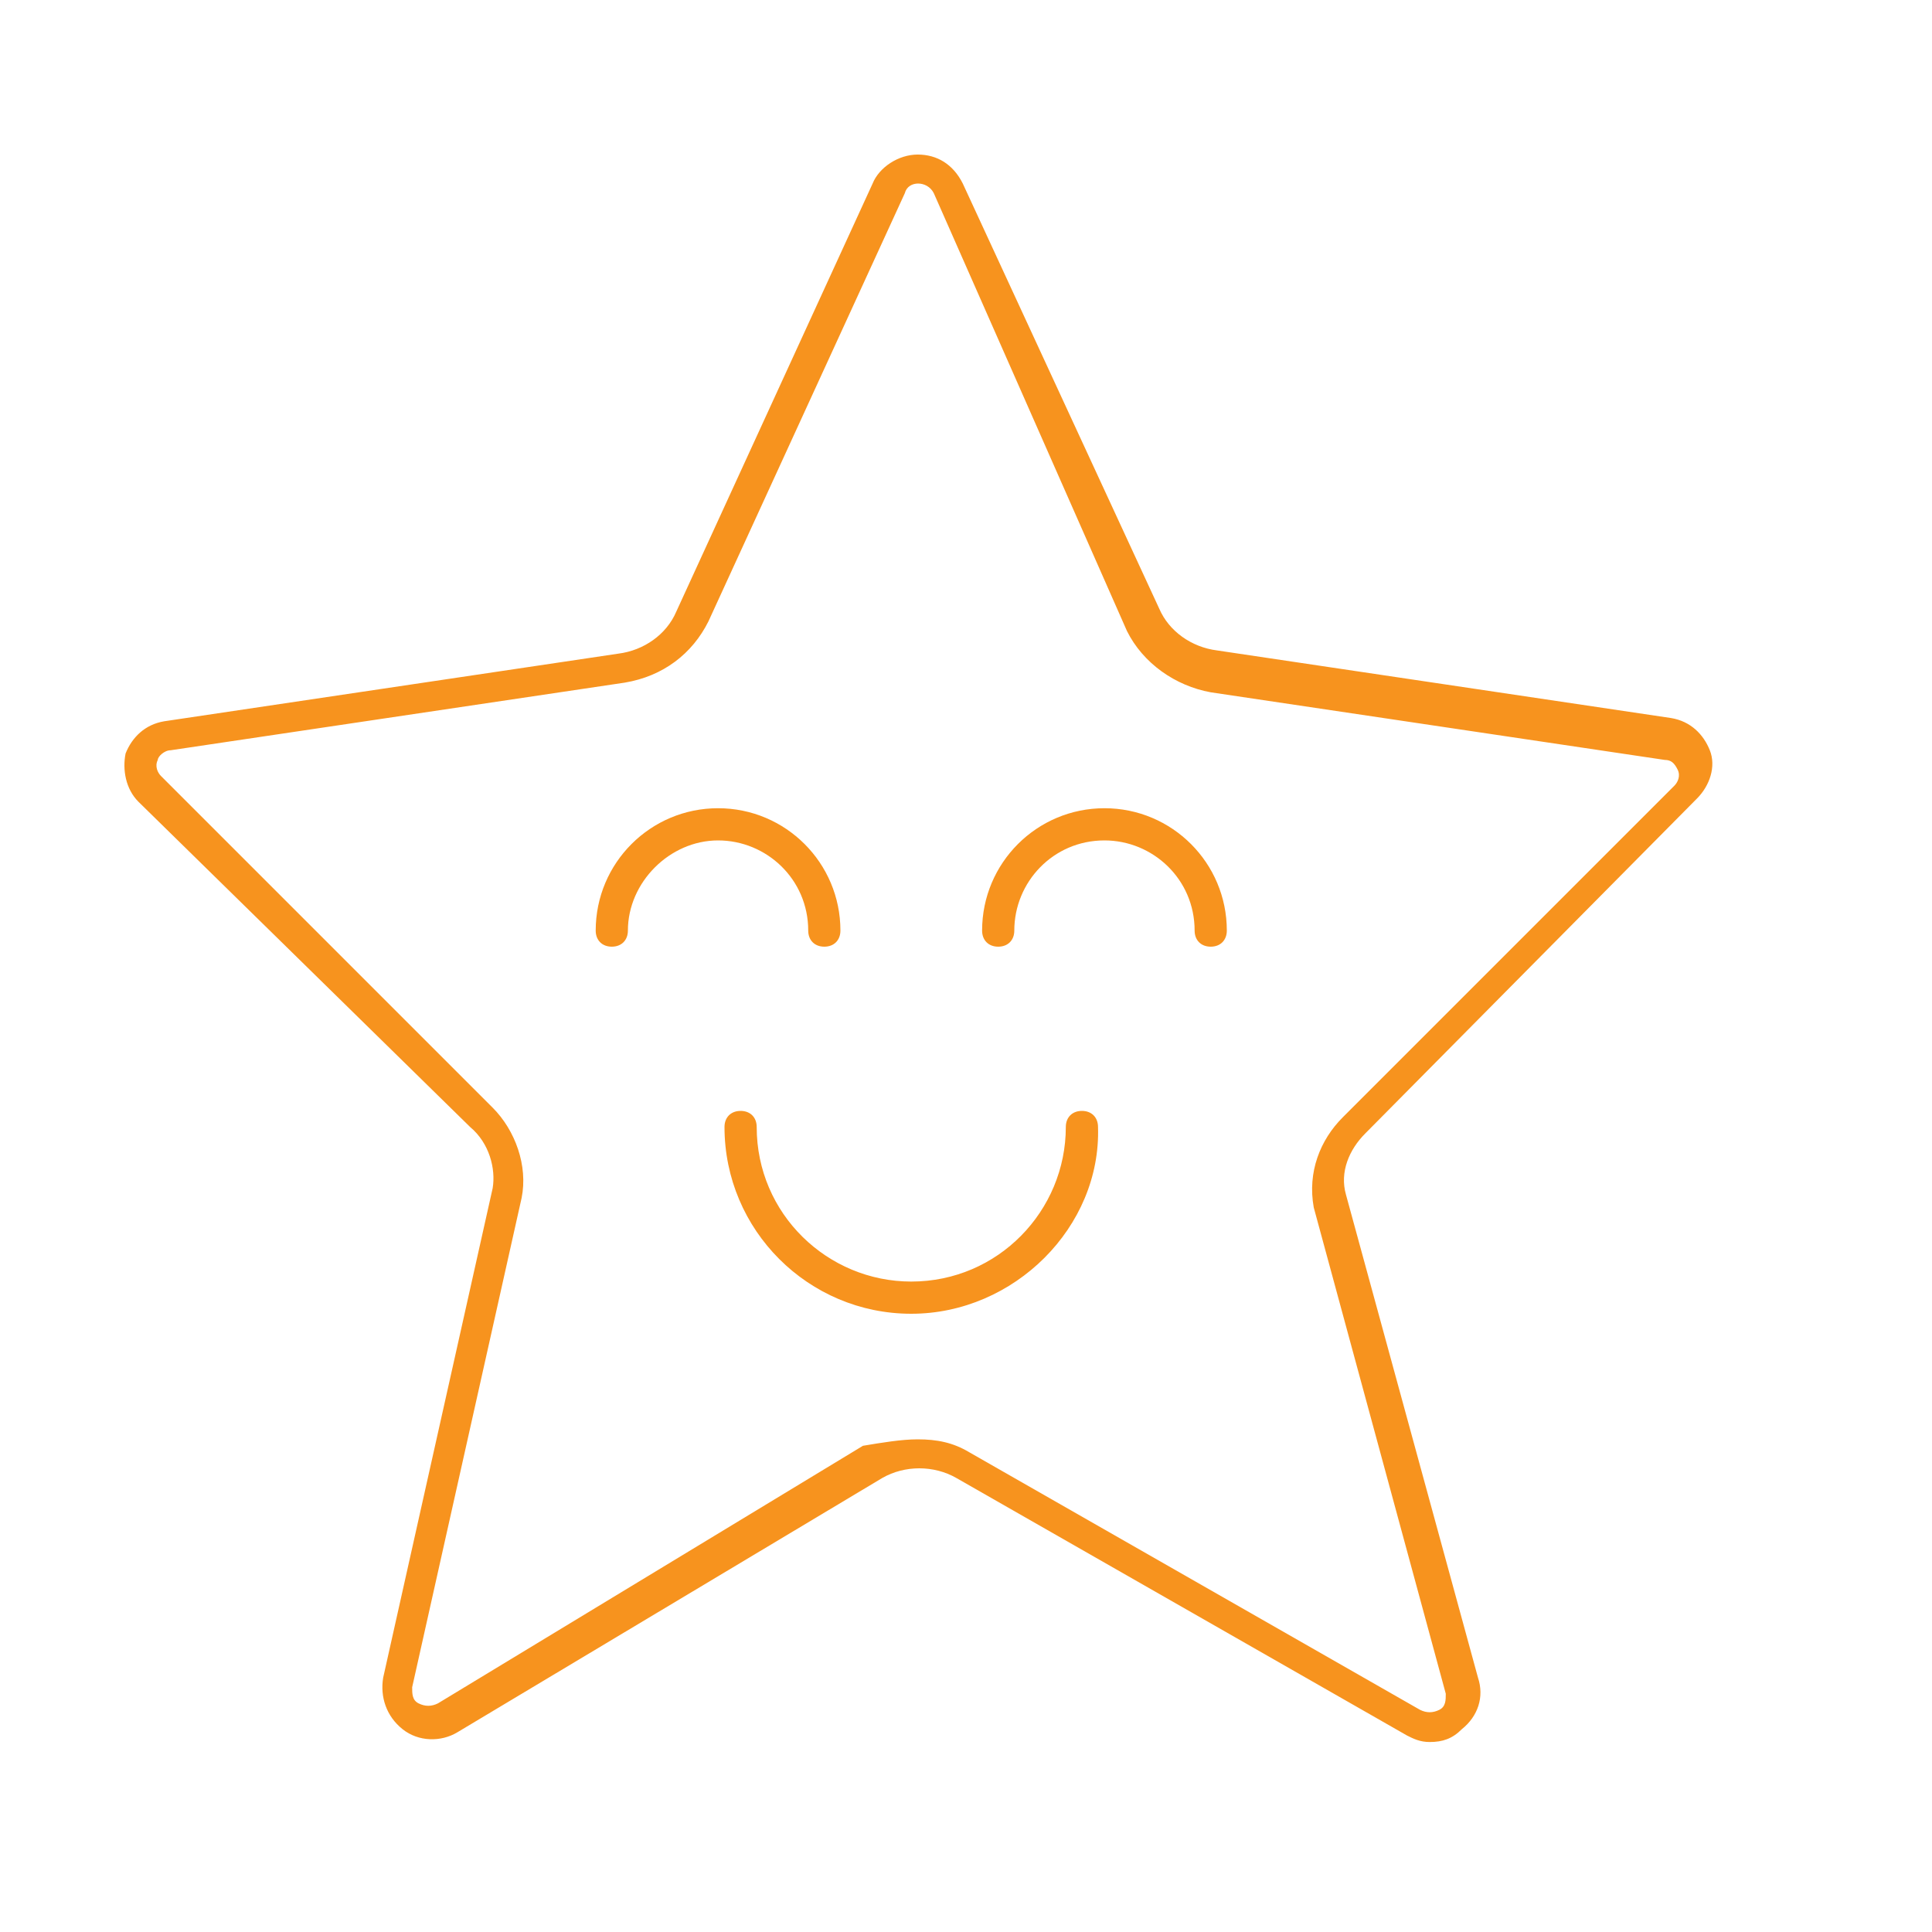 <?xml version="1.0" encoding="utf-8"?>
<!-- Generator: Adobe Illustrator 19.0.0, SVG Export Plug-In . SVG Version: 6.00 Build 0)  -->
<svg version="1.1" id="图层_1" xmlns="http://www.w3.org/2000/svg" xmlns:xlink="http://www.w3.org/1999/xlink" x="0px" y="0px"
	 viewBox="0 0 60 60" style="enable-background:new 0 0 60 60;" xml:space="preserve">
<style type="text/css">
	.st0{fill:#F7931E;}
</style>
<path id="XMLID_13_" class="st0" d="M44.4,54.1c-0.3,0-0.5-0.1-0.7-0.2l-14-8c-0.7-0.4-1.6-0.4-2.3,0l-13.2,7.9
	c-0.5,0.3-1.2,0.3-1.7-0.1c-0.5-0.4-0.7-1-0.6-1.6l3.4-15.2c0.1-0.6-0.1-1.4-0.7-1.9L4.3,24.9c-0.4-0.4-0.5-1-0.4-1.5
	c0.2-0.5,0.6-0.9,1.2-1l14.1-2.1c0.8-0.1,1.5-0.6,1.8-1.3l6.1-13.3c0.2-0.5,0.8-0.9,1.4-0.9c0.6,0,1.1,0.3,1.4,0.9L36,18.9
	c0.3,0.7,1,1.2,1.8,1.3l14.1,2.1c0.6,0.1,1,0.5,1.2,1c0.2,0.5,0,1.1-0.4,1.5L42.4,35.2c-0.5,0.5-0.8,1.2-0.6,1.9l4.1,15
	c0.2,0.6,0,1.2-0.5,1.6C45.1,54,44.8,54.1,44.4,54.1z M28.5,44.7c0.6,0,1.1,0.1,1.6,0.4l14,8c0.2,0.1,0.4,0.1,0.6,0
	c0.2-0.1,0.2-0.3,0.2-0.5l-4.1-15.1c-0.2-1.1,0.2-2.1,0.9-2.8l10.3-10.3c0.1-0.1,0.2-0.3,0.1-0.5c-0.1-0.2-0.2-0.3-0.4-0.3
	l-14.1-2.1c-1.1-0.2-2.1-0.9-2.6-1.9L29,6c-0.2-0.4-0.8-0.4-0.9,0l-6.1,13.3c-0.5,1-1.4,1.7-2.6,1.9L5.3,23.3
	c-0.2,0-0.4,0.2-0.4,0.3c-0.1,0.2,0,0.4,0.1,0.5l10.3,10.3c0.7,0.7,1.1,1.8,0.9,2.8l-3.4,15.2c0,0.2,0,0.4,0.2,0.5
	c0.2,0.1,0.4,0.1,0.6,0l13.2-8C27.4,44.8,28,44.7,28.5,44.7z"/>
<path id="XMLID_12_" class="st0" d="M28.3,40.8c-3.2,0-5.8-2.6-5.8-5.8c0-0.3,0.2-0.5,0.5-0.5s0.5,0.2,0.5,0.5
	c0,2.7,2.2,4.8,4.8,4.8c2.7,0,4.8-2.2,4.8-4.8c0-0.3,0.2-0.5,0.5-0.5s0.5,0.2,0.5,0.5C34.2,38.1,31.5,40.8,28.3,40.8z"/>
<path id="XMLID_11_" class="st0" d="M25.6,29.4c-0.3,0-0.5-0.2-0.5-0.5c0-1.6-1.3-2.8-2.8-2.8s-2.8,1.3-2.8,2.8
	c0,0.3-0.2,0.5-0.5,0.5s-0.5-0.2-0.5-0.5c0-2.1,1.7-3.8,3.8-3.8c2.1,0,3.8,1.7,3.8,3.8C26.1,29.2,25.9,29.4,25.6,29.4z"/>
<path id="XMLID_10_" class="st0" d="M37.6,29.4c-0.3,0-0.5-0.2-0.5-0.5c0-1.6-1.3-2.8-2.8-2.8c-1.6,0-2.8,1.3-2.8,2.8
	c0,0.3-0.2,0.5-0.5,0.5c-0.3,0-0.5-0.2-0.5-0.5c0-2.1,1.7-3.8,3.8-3.8s3.8,1.7,3.8,3.8C38.1,29.2,37.9,29.4,37.6,29.4z"/>
</svg>
